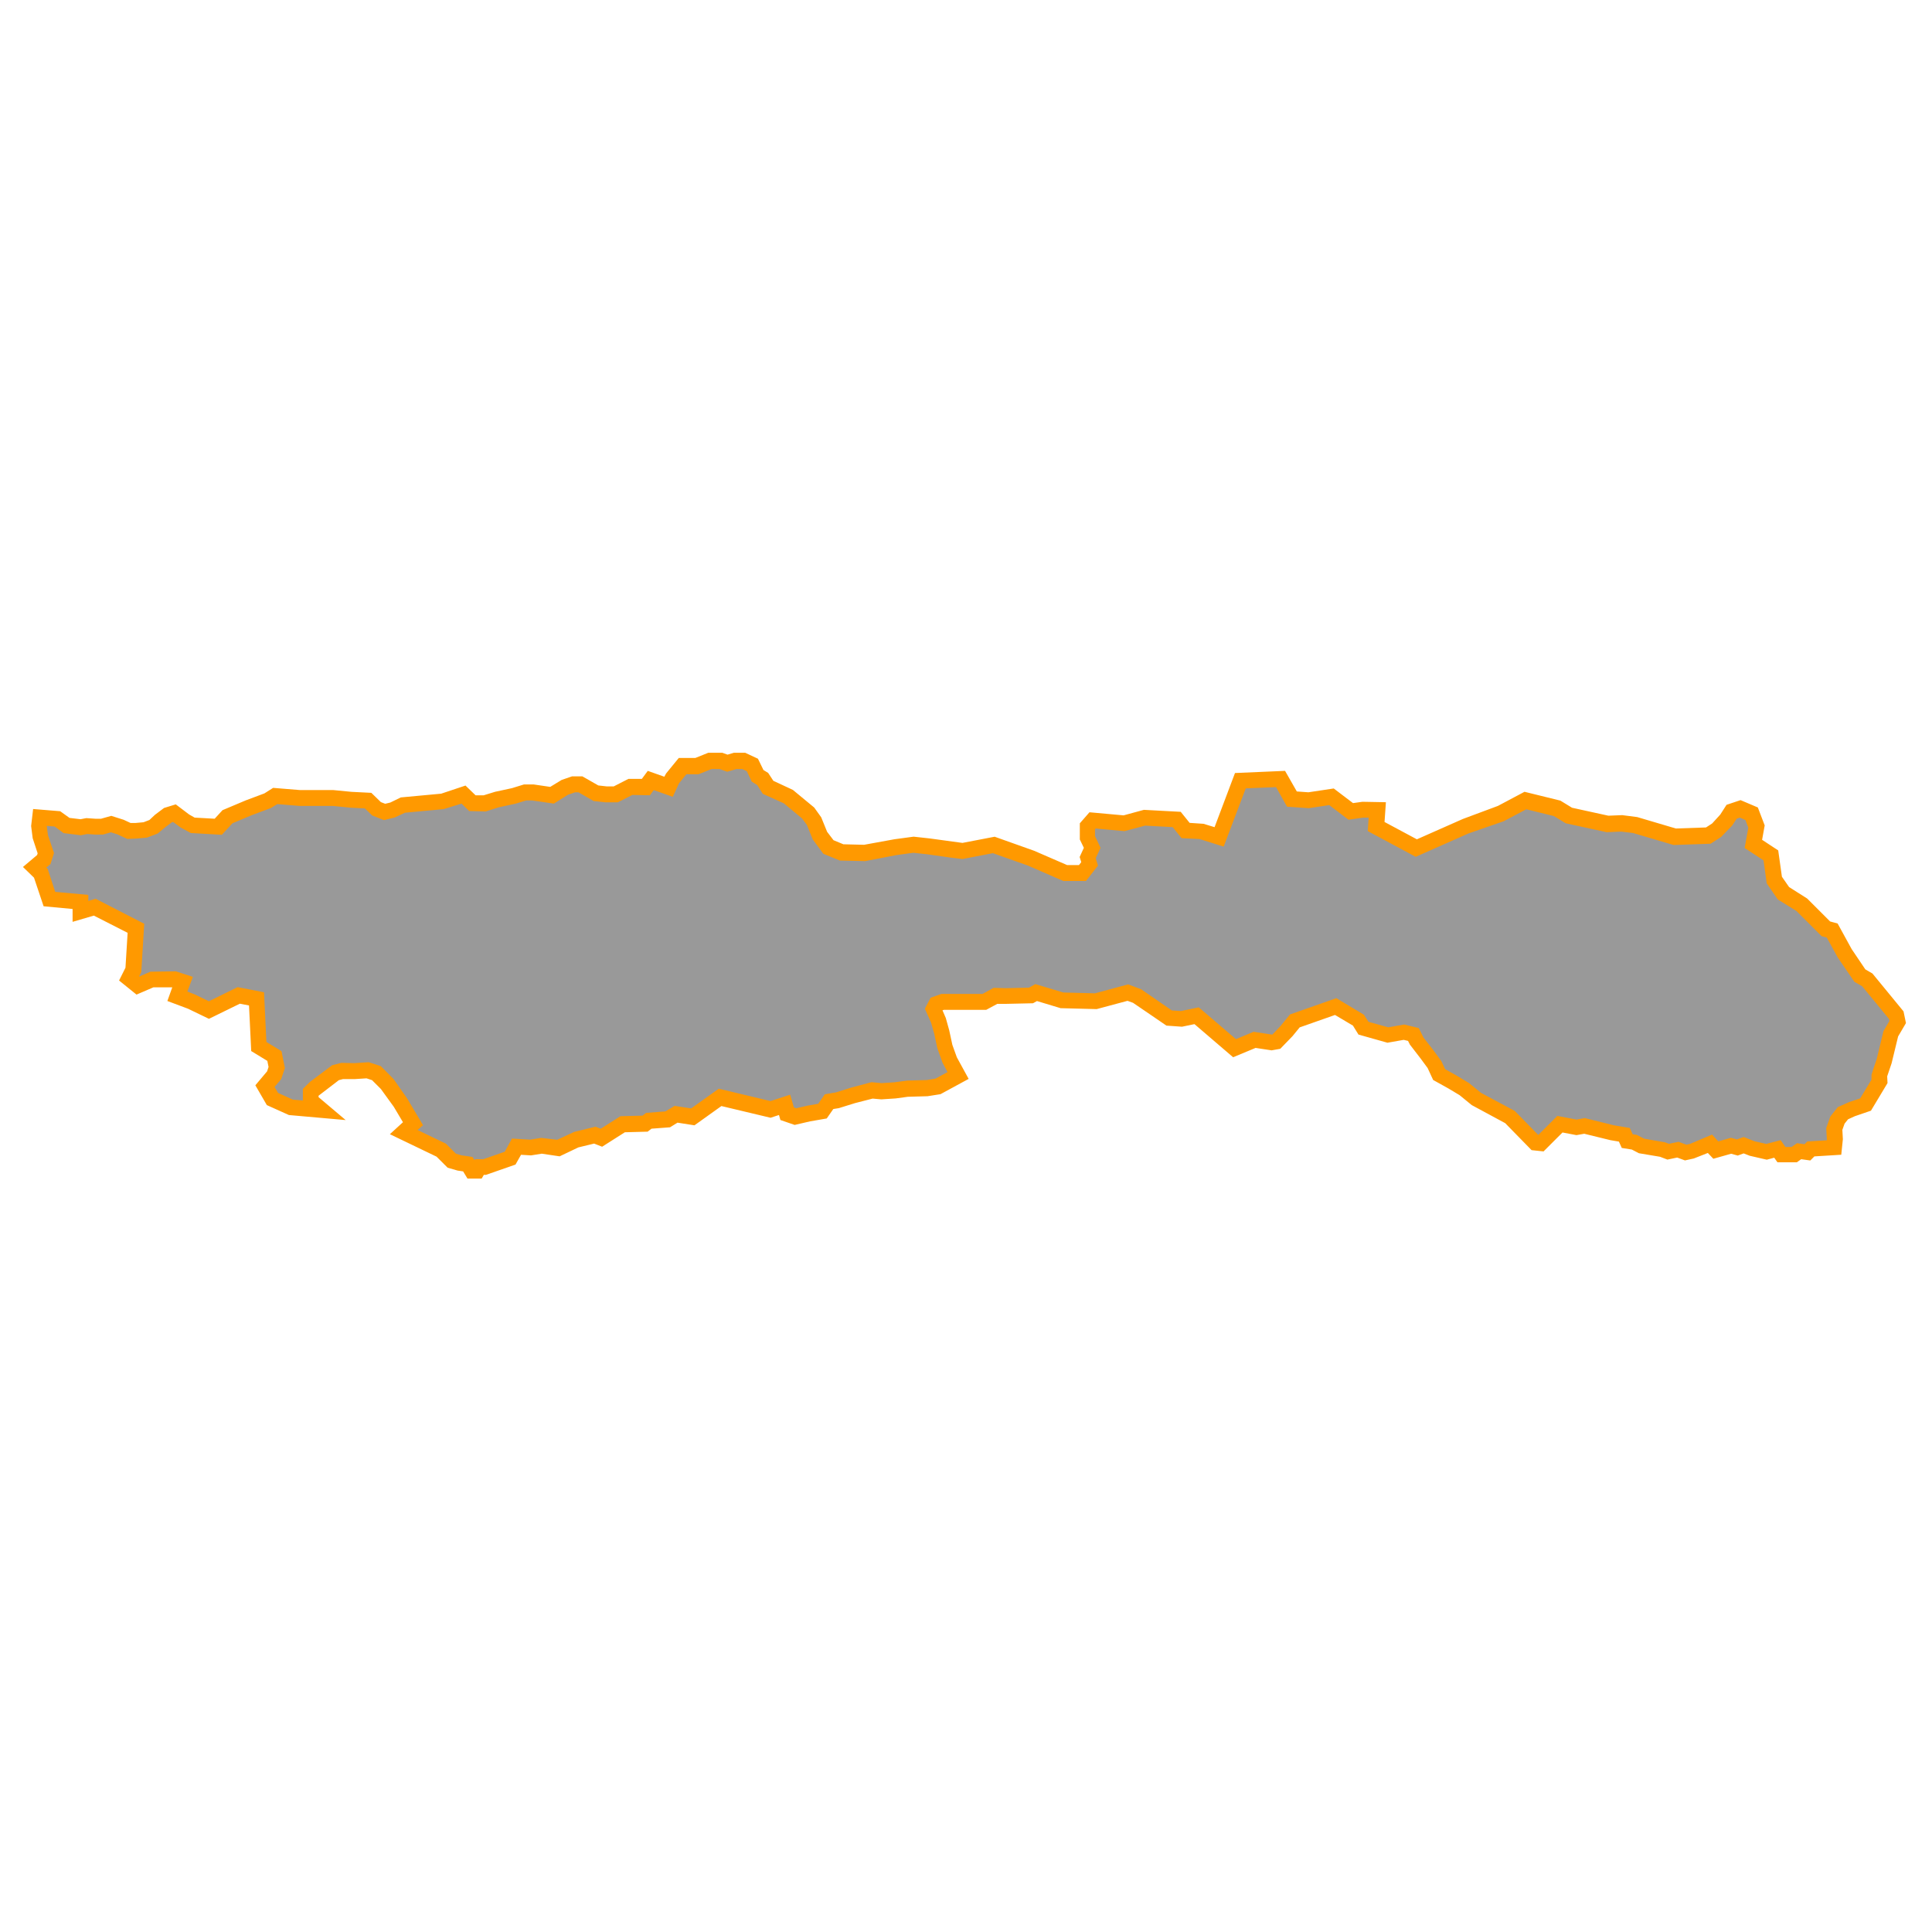 <svg id="Layer_1" data-name="Layer 1" xmlns="http://www.w3.org/2000/svg" viewBox="0 0 350 350"><defs><style>.cls-1{fill:#999;}.cls-2{fill:#f90;}</style></defs><title>M</title><polygon class="cls-1" points="138.11 141.18 139.1 142.68 142.71 144.31 146.32 147.25 147.41 148.71 148.56 151.52 150.06 153.49 152.45 154.48 156.61 154.57 162.25 153.52 165.49 153.08 168.23 153.38 172.36 153.97 174.37 154.21 180.04 153.13 186.82 155.53 191.34 157.5 192.98 158.22 196.1 158.22 197.4 156.56 197.05 155.42 197.86 153.65 196.98 151.83 196.98 149.75 197.91 148.66 203.62 149.18 207.32 148.19 213.14 148.5 214.75 150.48 217.55 150.61 220.83 151.62 224.67 141.44 231.94 141.13 234.02 144.76 237.04 144.97 241.19 144.35 244.67 147 246.85 146.68 249.5 146.74 249.3 149.75 256.57 153.65 265.54 149.67 271.9 147.31 276.32 144.96 282.08 146.37 284.21 147.67 291.2 149.2 293.78 149.09 296.15 149.38 297.93 149.91 303.38 151.52 309.46 151.31 311.06 150.28 312.73 148.45 313.67 147 315.23 146.48 317.31 147.36 318.19 149.67 317.62 152.81 320.79 154.89 321.41 159.36 323.07 161.75 326.35 163.78 330.76 168.19 331.9 168.5 334.19 172.66 336.89 176.66 338.24 177.44 343.49 183.83 343.75 185.08 342.5 187.21 341.31 192.15 340.69 193.96 340.43 194.79 340.48 195.83 337.93 200.04 335.44 200.87 333.83 201.6 332.84 202.85 332.27 204.46 332.37 206.33 332.22 207.84 328.01 208.1 327.38 208.72 325.88 208.51 324.99 209.13 322.71 209.13 321.98 208.1 320.01 208.62 317.46 208.04 315.85 207.42 314.71 207.84 313.56 207.52 310.81 208.3 309.77 207.16 306.55 208.51 305.36 208.77 303.95 208.25 302.19 208.62 301.1 208.2 297.35 207.58 296.06 206.9 294.76 206.69 294.24 205.55 292.06 205.19 287.01 203.94 285.56 204.2 282.55 203.63 279.07 207.11 278.08 207 273.51 202.33 267.48 199.11 265.19 197.24 263.01 195.94 260.68 194.64 259.79 192.77 258.49 191 256.62 188.61 256 187.37 254.28 186.95 251.38 187.47 246.96 186.22 246.03 184.77 241.92 182.33 234.52 184.92 233.04 186.74 231.22 188.66 230.34 188.82 227.27 188.35 223.63 189.86 216.77 183.99 214.02 184.56 211.79 184.4 209.5 182.79 205.92 180.35 204.31 179.78 198.49 181.34 192.36 181.18 187.68 179.78 186.75 180.3 182.17 180.4 180.3 180.35 178.33 181.44 170.79 181.44 169.6 181.86 169.13 182.74 170.01 184.72 170.64 186.95 171.21 189.6 172.09 192.04 173.6 194.79 169.96 196.77 168.04 197.08 164.4 197.19 162.12 197.5 159.73 197.65 158.01 197.5 154.58 198.38 151.78 199.26 150.22 199.52 149.03 201.24 146.63 201.65 144.14 202.22 142.63 201.71 142.17 200.09 139.62 200.93 130.48 198.74 125.54 202.28 122.53 201.81 121.02 202.75 117.59 203 116.92 203.52 112.86 203.63 109.02 206.07 107.82 205.6 104.39 206.43 101.22 207.94 98.11 207.58 96.13 207.89 93.59 207.73 92.44 209.81 87.82 211.42 86.89 211.42 86.47 212.1 85.48 212.1 84.75 210.9 83.3 210.69 81.85 210.28 80.65 209.08 79.97 208.36 73.17 205.08 74.83 203.58 72.55 199.73 70.1 196.35 68.18 194.43 66.57 193.91 64.18 194.07 61.95 194.02 60.75 194.33 58.83 195.78 57.01 197.13 56.28 197.86 56.28 199.37 58.31 201.08 52.7 200.61 49.37 199.11 48.02 196.77 49.69 194.79 50.15 193.39 49.74 191.31 46.93 189.6 46.52 180.97 43.29 180.35 37.89 183 34.67 181.44 32.18 180.51 33.11 177.91 31.66 177.44 27.55 177.49 25.01 178.59 23.39 177.29 24.17 175.73 24.64 168.19 17.16 164.35 14.56 165.13 14.56 163.41 8.95 162.9 7.39 158.22 6.25 157.13 7.91 155.72 8.28 154.58 7.29 151.67 7.03 149.65 7.24 148.09 10.41 148.35 12.07 149.54 14.62 149.85 15.71 149.65 17.26 149.75 18.46 149.75 20.12 149.28 21.79 149.8 23.34 150.53 24.59 150.48 26.3 150.32 27.81 149.75 28.95 148.71 30.41 147.62 31.6 147.26 33.53 148.71 34.93 149.49 39.55 149.75 41.22 147.93 45.06 146.32 48.54 145.02 49.84 144.19 54.26 144.55 58 144.61 60.34 144.61 63.56 144.92 66.67 145.07 68.18 146.53 69.64 147.1 71.14 146.74 72.96 145.85 80.18 145.18 83.92 143.93 85.53 145.49 87.77 145.54 89.95 144.87 93.07 144.19 95.09 143.57 96.44 143.57 98.31 143.83 99.93 144.09 102.16 142.68 103.82 142.11 105.07 142.11 106.26 142.79 107.88 143.72 109.75 143.93 111.46 143.93 114.11 142.58 116.92 142.63 117.8 141.44 121.02 142.58 121.69 141.13 123.56 138.84 126.16 138.84 128.5 137.9 130.53 137.9 131.67 138.32 133.07 137.9 134.68 137.9 136.24 138.63 137.18 140.6 138.11 141.18"/><path class="cls-2" d="M87.26,213.51H84.69l-.79-1.3-1-.15-1.81-.52-2-2-8.46-4.07L73,203.3l-1.66-2.79L69,197.28l-1.6-1.6-1-.33-2.18.14-2.1,0-.73.19-3.68,2.82v.26l4.91,4.15L52.34,202l-4-1.8-2.08-3.59,2.13-2.53.26-.79-.22-1.1-2.92-1.78-.4-8.26-1.66-.32-5.6,2.74-3.79-1.83-3.74-1.4.89-2.48-3.41,0-3.07,1.32-3.16-2.55,1.16-2.32.39-6.32L17,165.87,13.15,167v-2.33l-5.25-.49L6.16,159l-2-1.94,2.56-2.16.1-.31-.9-2.74-.28-2.21L6,146.56l4.9.4,1.69,1.21,2,.24,1.05-.2,1.74.12h.9l1.88-.53,2.24.71,1.25.58.9,0,1.45-.13,1.07-.41,1-.94,1.65-1.24,2.12-.65,2.42,1.83,1,.57,3.63.2,1.42-1.55L44.51,145l3.39-1.27,1.58-1,4.89.4,3.64,0H60.4l3.29.32,3.58.18L69,145.31l.78.3.92-.22,1.91-.93,7.32-.68,4.4-1.47,1.83,1.77,1.45,0,2.08-.64,3.06-.66,2.17-.67h1.76l3,.44,2.07-1.26,1.89-.65h1.86l2.89,1.65,1.5.17h1.3l2.66-1.36,2.43,0,1.07-1.45,3,1.06.32-.59,2.3-2.81h3l2.34-.94h2.55l.94.34,1.15-.34H135l2.31,1.08,1,2.05.85.52.94,1.43,3.54,1.65,3.86,3.19,1.27,1.77,1.07,2.63,1.16,1.52,1.79.74,3.75.09,5.49-1,3.48-.47,2.91.32,5.94.81,5.83-1.12,7.14,2.54,6,2.6h2.13l.42-.53-.29-.94.76-1.66-.73-1.51v-2.93l1.75-2,6.18.56,3.68-1,6.67.36,1.61,2,2.52.17,2,.61,3.7-9.81,9.07-.39,2.13,3.73,2.1.15,4.59-.69,3.49,2.65,1.71-.24,4.25.08-.25,3.58,5.86,3.14,8.34-3.69,6.34-2.36,4.82-2.56,6.5,1.6,2.11,1.29,6.58,1.44,2.51-.1,2.72.35,7,2.07,5.46-.19,1.11-.72,1.47-1.61,1.14-1.77,2.54-.85,3.13,1.33,1.24,3.25-.47,2.61,2.92,1.92.67,4.77,1.3,1.87,3.28,2.08,4.15,4.15,1.36.37,2.54,4.63,2.48,3.68,1.29.75,5.63,6.86.44,2.12-1.42,2.42-1.18,4.86-.8,2.37.06,1.22-3,5-2.92,1-1.23.56-.63.79-.4,1.12.09,1.7-.29,2.81-4.87.3-.74.74-1.65-.23-.79.56H322l-.58-.83-1.35.36-3.08-.71-1.11-.43-1.07.39-1.2-.33-3.22.91-1-1.05-2.54,1-1.6.35-1.41-.52-1.77.37-1.34-.51-3.82-.64-1.29-.67-1.82-.29-.52-1.15-1.54-.26L287,205.39l-1.41.25-2.53-.48-3.43,3.43-2.17-.23-4.78-4.89-6.06-3.27-2.2-1.8-2.09-1.25-2.7-1.5-1-2.16-1.22-1.66-2-2.6-.33-.66-.79-.19-2.94.52-5.25-1.48-1-1.62-3.25-1.93-6.4,2.25-1.3,1.59L231.93,190l-1.57.28-2.9-.44-4.07,1.69-7-6-2.26.47-2.82-.2L208.68,184l-3.42-2.33-1-.36-5.59,1.5-6.53-.17-4.28-1.29-.72.4-4.92.11-1.55,0-2,1.08H171l-.26.09.6,1.39.62,2.23.57,2.64.81,2.25,2.14,3.91-5.1,2.77-2.35.37-3.56.1-2.21.3-2.6.17-1.58-.14-3.19.82-2.93.91-1,.16-1.19,1.71-3,.52-2.81.65-2.58-.89-.26-.91-1.53.5-8.9-2.12-4.88,3.49-3.07-.48-1.36.84-3.35.25-.71.54-4.12.11-4.12,2.62-1.45-.57-2.85.69-3.4,1.62L98.14,209l-1.94.31-1.81-.11-1,1.77-5.36,1.87h-.38ZM83.6,209.3l2,.29.36.59.11-.18h1.49l3.88-1.35,1.31-2.39,3.29.2,2-.32,2.91.34,3.08-1.43,3.86-.94.94.37,3.57-2.27,4-.1.64-.5,3.51-.27,1.66-1,3,.46,5-3.57,9.38,2.24,3.56-1.16.67,2.31.43.15,2.1-.48,1.88-.33,1.2-1.72,2-.34,2.71-.85,3.74-1,1.85.17,2.28-.15,2.34-.31,3.54-.1,1.59-.26,2.18-1.18-.91-1.7-.94-2.62-.57-2.65-.57-2-1.12-2.51,1.05-2,1.95-.68H178l2-1.1,2.26.06,4.15-.1,1.15-.64,5.07,1.52,5.74.15,6-1.62,2.35.88,5.57,3.84,1.64.11,3.24-.67,6.73,5.76,3.2-1.33,3.23.49.19,0,1.46-1.54,1.71-2.09,8.4-2.95,5,3,.82,1.28,3.59,1,2.88-.51,2.64.64.85,1.71,1.78,2.28,1.46,2,.69,1.46,1.94,1.08,2.39,1.44,2.18,1.78,6.1,3.26,4.26,4.36,3.45-3.45,3.49.66,1.49-.27,5.28,1.31,2.87.48.52,1.14.77.12,1.3.68,3.79.66.71.27,1.76-.36,1.4.52.66-.14,4-1.69,1.12,1.23,2.29-.65,1.09.3,1.22-.44,2,.78,2.1.47,2.6-.68.87,1.24h1.1l1-.69,1.36.19.5-.5,3.54-.22,0-.2-.11-2,.74-2.1,1.35-1.7,2.06-.92,2-.67,2.05-3.39,0-.86.33-1.07.61-1.79,1.23-5.07,1.08-1.84-.08-.37-4.86-5.92-1.41-.81-3-4.38-2-3.63-.93-.25-4.57-4.57-3.38-2.09-2-2.91-.58-4.17-3.42-2.24.67-3.68-.53-1.38-1-.44-.58.19-.81,1.23-2,2.07-1.92,1.24-6.7.23-7.34-2.17-2.14-.26-2.65.11-7.4-1.61-2.15-1.31-5-1.23-4.11,2.17L266,151l-9.53,4.22-8.69-4.66.17-2.44-1,0-2.66.38-3.48-2.65-3.72.56-3.93-.27-2-3.55-5.48.23-4,10.55L217.31,152l-3.26-.16-1.61-2-5-.27-3.73,1-5.22-.48-.12.14v1.23l1,2.13-.87,1.9.41,1.32-2.18,2.79h-4.1l-6.43-2.8-6.33-2.24-5.51,1.06-2.23-.27-4.16-.59-2.52-.27-3.07.42L156.73,156l-4.57-.1-3-1.23-1.92-2.6-1.07-2.64-.88-1.17L142,145.53l-3.81-1.72-1-1.58-1-.63-.9-1.9-.81-.38h-1.09l-1.65.49-1.35-.49h-1.5l-2.34.94h-2.2l-1.33,1.63-1.14,2.46-3.45-1.22-.69.94-3.18-.06-2.64,1.34h-2.21l-2.17-.24-2.73-1.57h-.64l-1.28.44-2.55,1.6L96.35,145h-1l-1.94.59-3.06.66L88,147l-3-.07-1.39-1.35-3.24,1-7,.65-1.87.87-1.94.47-2.13-.84-1.33-1.28-2.59-.13L60.27,146H58L54.24,146l-4-.33-1.16.71-3.48,1.3-3.5,1.47-1.91,2.08-5.62-.32-1.85-1-1.35-1-.27.08-1.2.9L28.57,151l-1.94.74-1.91.17-1.66.07-1.79-.83-1.17-.37-1.45.41H17.26l-1.47-.1-1.13.22-3.13-.38L9.9,149.73l-1.43-.12v0l.22,1.7,1.09,3.22-.63,2-.77.65.26.24L10,161.57l6,.55v1.1l1.32-.4,8.81,4.53-.54,8.75-.4.8.06,0,2-.87,4.62-.06,3.07,1-1,2.66,1.3.5,2.6,1.26,5.21-2.56,4.78.93.43,9L51,190.43l.61,3.06-.67,2-1.2,1.42.63,1.08,2.69,1.22,1.81.15v-2.1l1.3-1.28,4-3,1.66-.43,2.37.05,2.6-.17,2.19.71,2.31,2.34L73.76,199l2.88,4.84-1,.87,5.15,2.48L82.59,209Z"/></svg>
